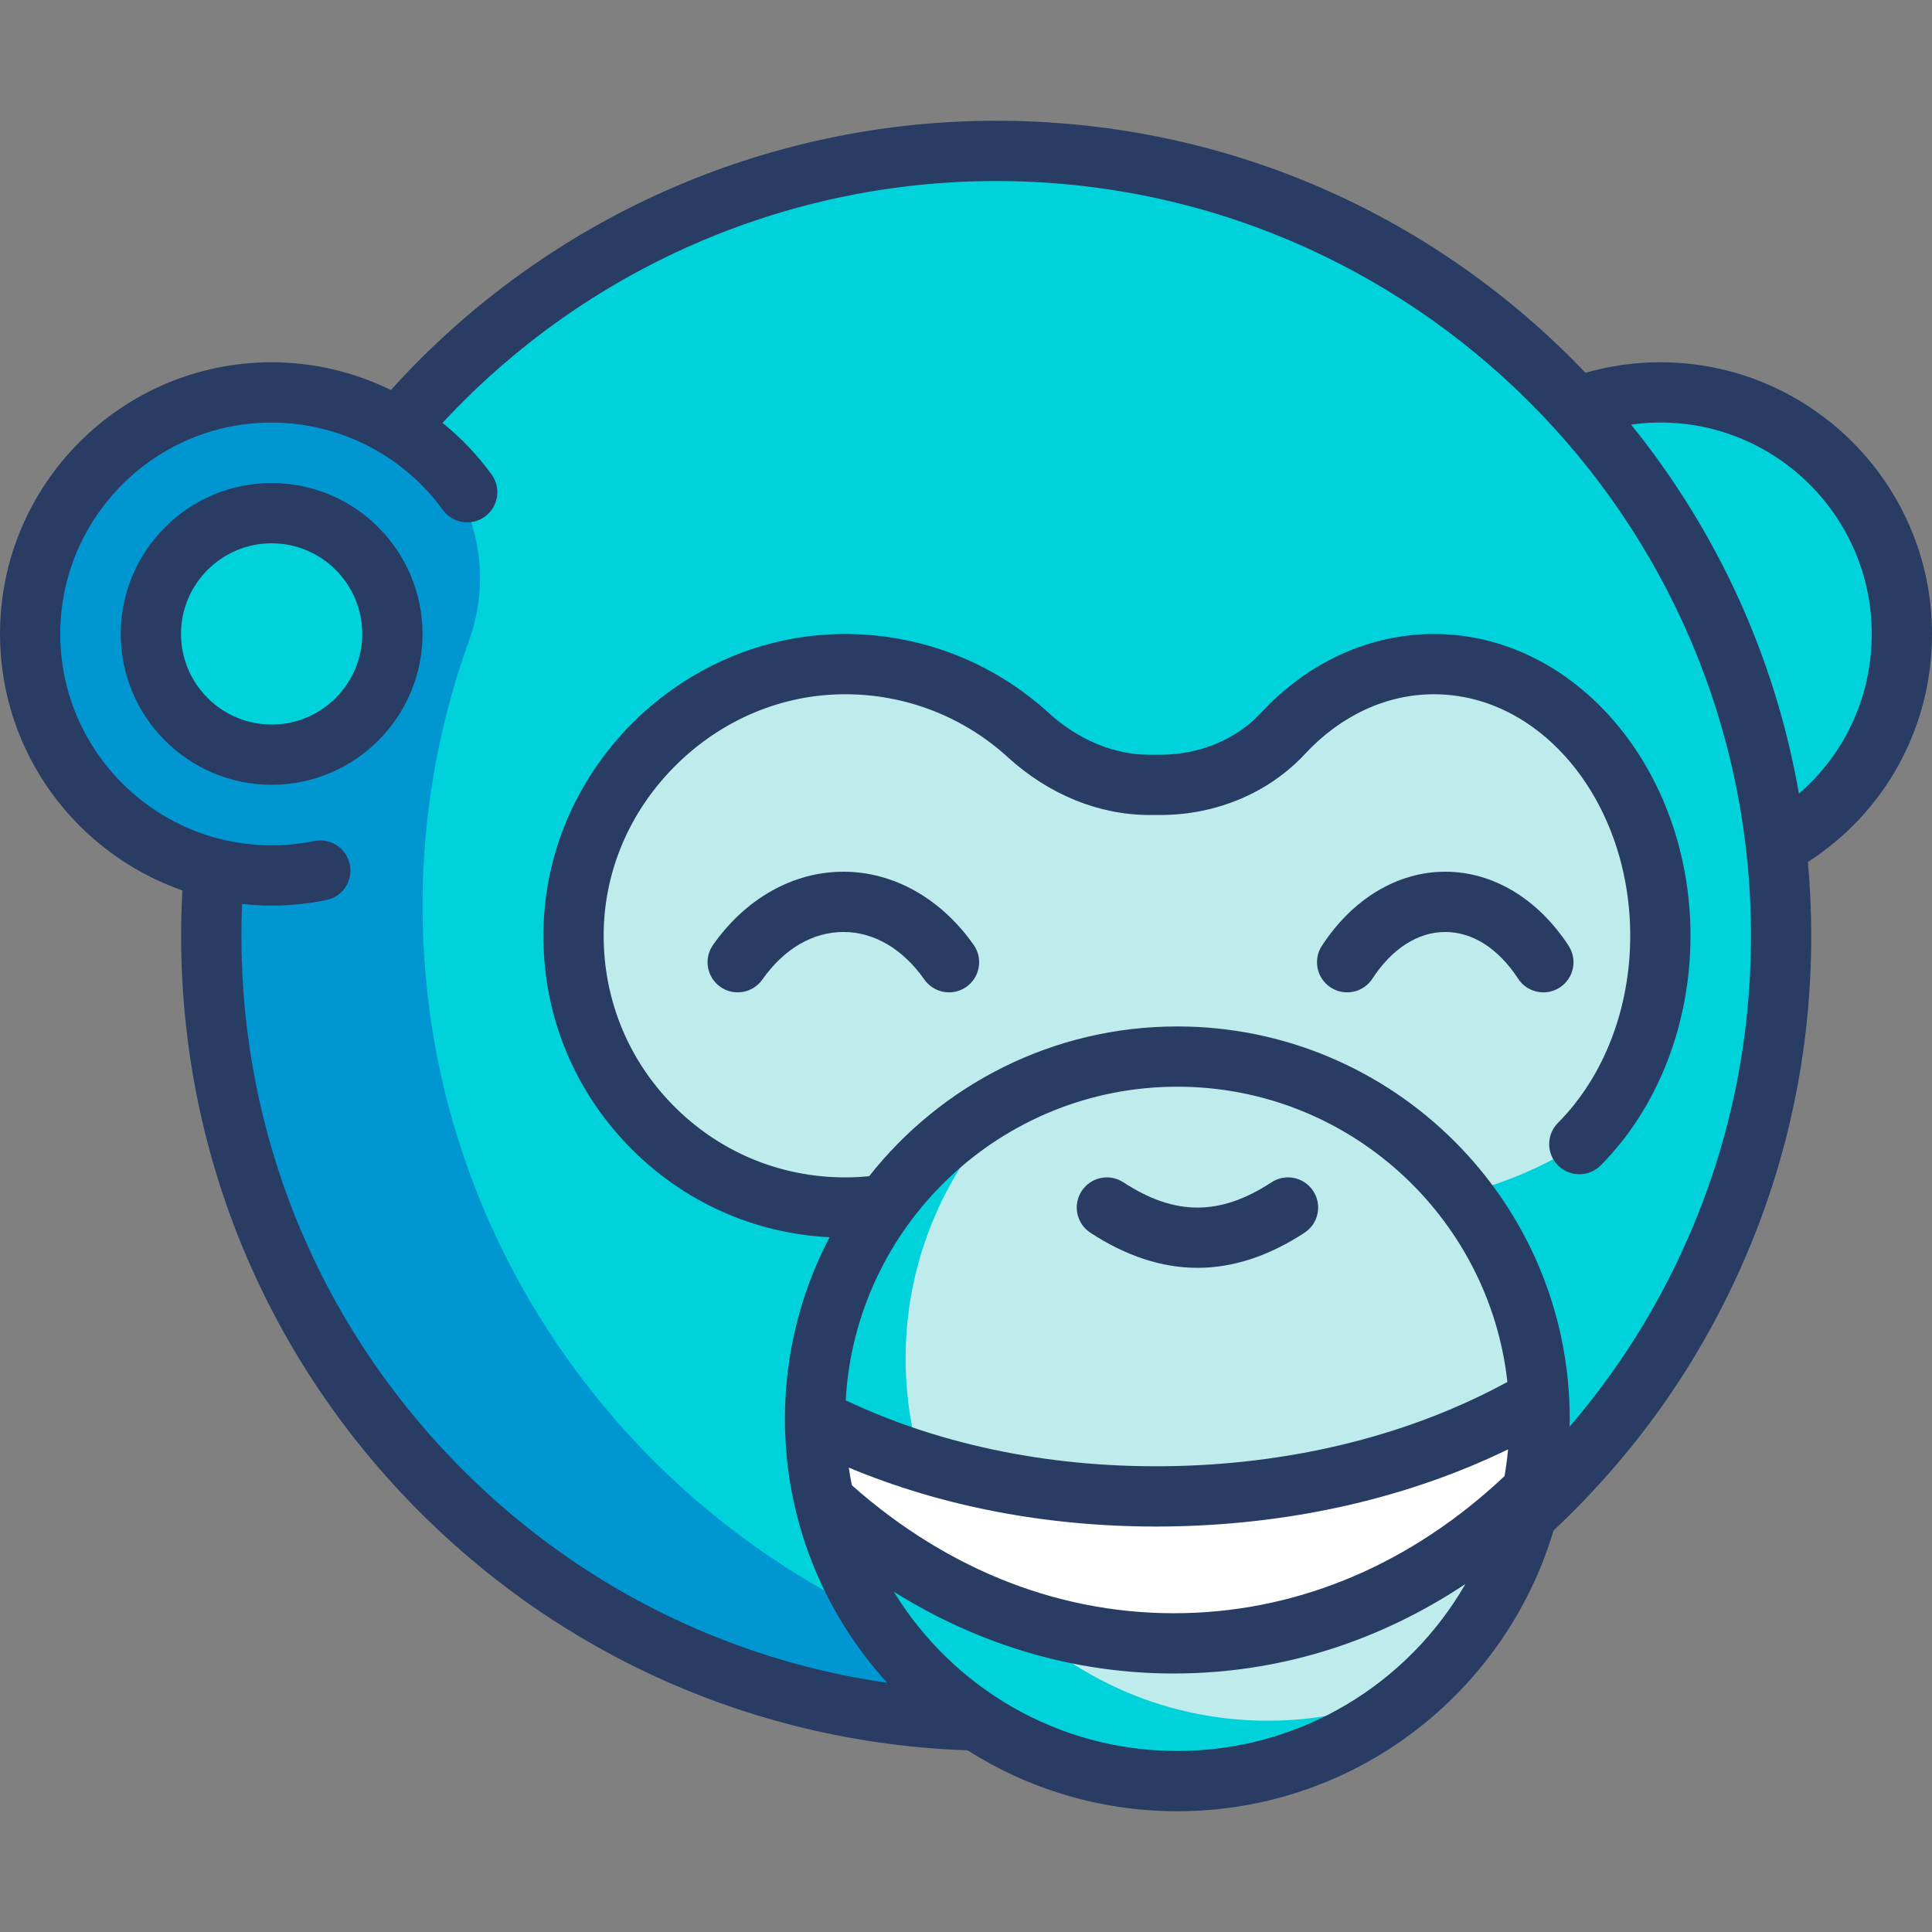 <svg id="Capa_1" enable-background="new 0 0 513 513" height="512" viewBox="0 0 513 513" width="512" xmlns="http://www.w3.org/2000/svg"><rect x="0" y="0" width="513" height="513" fill="#808080" stroke="none"/><g><g><g><path d="m505 168.323c0-35.417-28.712-64.129-64.129-64.129-7.816 0-15.272 1.468-22.199 4.028-38.121-41.873-93.068-68.157-154.156-68.157-63.697 0-120.682 28.606-158.912 73.635-9.753-5.991-21.19-9.506-33.475-9.506-35.417 0-64.129 28.711-64.129 64.129 0 30.166 20.856 55.397 48.915 62.238-.504 5.913-.819 11.88-.819 17.924 0 113.345 90.495 205.491 203.167 208.287 15.27 10.199 33.608 16.165 53.349 16.165 44.322 0 81.542-30.017 92.695-70.801 41.559-38.101 67.628-92.826 67.628-153.651 0-8.065-.505-16.007-1.396-23.833 19.934-10.878 33.461-32.022 33.461-56.329z" fill="#00d2dc"/></g><g><g><path d="m292.816 447.053c-94.001-12.382-168.816-88.946-179.302-183.178-3.698-33.236.615-64.991 11.05-93.829 7.487-20.691.152-44.389-18.501-56.061-.154-.097-.309-.192-.464-.288-4.818-2.958-10.051-5.301-15.59-6.927-.231-.067-.469-.115-.701-.18-2.302-.647-4.667-1.137-7.066-1.524-.633-.1-1.263-.208-1.901-.29-2.692-.35-5.423-.584-8.213-.584-35.416.002-64.128 28.713-64.128 64.131 0 30.166 20.856 55.397 48.915 62.238-.504 5.913-.819 11.88-.819 17.924 0 113.345 90.495 205.491 203.167 208.287 15.27 10.199 33.608 16.165 53.349 16.165 29.711 0 56.184-13.529 73.799-34.707-28.907 9.612-60.578 13.172-93.595 8.823z" fill="#0096d2"/></g></g><g><path d="m380.75 176.339c-15.425 0-29.488 6.975-40.129 18.437-8.325 8.968-20.309 13.627-32.545 13.627h-2.867c-12.047 0-23.275-5.102-32.173-13.223-12.94-11.811-30.193-18.974-49.125-18.839-38.226.272-70.532 31.881-71.591 70.093-1.131 40.781 31.591 74.195 72.117 74.195 2.487 0 91.13-.372 139.147-.574 19.763-.083 39.057-5.718 55.772-16.261 13.153-13.235 21.516-33.1 21.516-55.31-.001-39.845-26.918-72.145-60.122-72.145z" fill="#beebeb"/></g><g><circle cx="312.613" cy="376.742" fill="#beebeb" r="96.194"/></g><g><path d="m336.661 456.903c-53.126 0-96.194-43.068-96.194-96.194 0-28.2 12.21-53.485 31.542-71.08-32.806 15.32-55.59 48.515-55.59 87.112 0 53.126 43.067 96.194 96.194 96.194 24.927 0 47.564-9.562 64.653-25.115-12.35 5.768-26.075 9.083-40.605 9.083z" fill="#00d2dc"/></g><g><circle cx="72.129" cy="168.323" fill="#00d2dc" r="32.065"/></g><g><path d="m405.586 373.162c-25.696 14.355-57.994 23.28-93.234 24.111-35.986.848-69.306-6.879-95.932-20.532l2.763 22.109c26.669 24.26 59.875 38.314 95.578 37.472 34.962-.824 66.86-15.805 92.11-40.361z" fill="#fff"/></g></g><g fill="#283c64"><path d="m513 168.323c0-39.772-32.357-72.129-72.129-72.129-6.77 0-13.438.943-19.879 2.788-1.135-1.186-2.28-2.365-3.444-3.529-40.876-40.876-95.224-63.388-153.032-63.388-61.374 0-119.67 26.004-160.716 71.495-9.751-4.771-20.571-7.366-31.671-7.366-39.772-.001-72.129 32.356-72.129 72.129 0 31.473 20.271 58.286 48.436 68.112-.22 4.009-.339 8.042-.339 12.049 0 56.783 21.829 110.44 61.466 151.085 39.161 40.157 91.431 63.257 147.348 65.189 16.122 10.239 35.231 16.178 55.702 16.178 47.158 0 87.092-31.494 99.891-74.552 21.23-19.901 37.983-43.407 49.787-69.896 12.371-27.762 18.644-57.371 18.644-88.004 0-6.583-.307-13.117-.884-19.595 20.671-13.369 32.949-35.852 32.949-60.566zm-200.387 296.613c-31.82 0-59.755-16.94-75.268-42.274 22.876 14.28 48.106 21.698 74.315 21.698 1.094 0 2.191-.013 3.289-.039 26.427-.623 51.626-8.747 74.161-23.723-15.237 26.474-43.82 44.338-76.497 44.338zm0-176.388c45.318 0 82.756 34.359 87.646 78.394-25.38 13.844-55.792 21.571-88.096 22.333-31.771.749-61.926-5.28-87.604-17.45 2.559-46.351 41.074-83.277 88.054-83.277zm-87.241 101.138c24.586 10.282 52.406 15.652 81.531 15.652 1.872 0 3.755-.022 5.638-.067 31.744-.748 61.896-7.793 87.891-20.425-.219 2.394-.532 4.761-.939 7.097-24.496 23.076-53.806 35.649-84.92 36.383-31.925.742-62.428-10.982-88.379-33.943-.317-1.551-.589-3.118-.822-4.697zm222.305-59.71c-7.935 17.808-18.297 34.155-30.896 48.836.014-.689.026-1.378.026-2.07 0-57.453-46.741-104.193-104.194-104.193-33.149 0-62.73 15.562-81.827 39.762-2.105.208-4.231.319-6.35.319-17.471 0-33.802-6.898-45.986-19.425-12.179-12.521-18.619-29.052-18.134-46.548.454-16.394 7.364-31.942 19.457-43.779 12.092-11.836 27.787-18.419 44.194-18.536.155-.001.309-.002.464-.002 16.037 0 31.367 5.938 43.211 16.75 10.82 9.876 24.161 15.315 37.567 15.315h2.866c14.861 0 28.86-5.899 38.409-16.184 9.506-10.241 21.675-15.88 34.266-15.88 28.74 0 52.121 28.775 52.121 64.145 0 19.295-6.995 37.399-19.191 49.67-3.114 3.134-3.099 8.199.035 11.314 3.135 3.114 8.2 3.098 11.314-.035 15.152-15.246 23.842-37.461 23.842-60.949 0-44.192-30.559-80.145-68.121-80.145-17.09 0-33.424 7.456-45.992 20.995-6.531 7.035-16.256 11.07-26.683 11.07h-2.866c-9.405 0-18.916-3.954-26.781-11.132-14.945-13.642-34.316-21.047-54.576-20.93-42.672.304-78.35 35.238-79.531 77.872-.605 21.852 7.441 42.502 22.658 58.147 14.25 14.65 33.042 23.137 53.292 24.162-7.564 14.427-11.852 30.831-11.852 48.22 0 26.963 10.295 51.566 27.16 70.086-43.429-6.258-83.459-26.535-114.562-58.43-36.706-37.64-56.921-87.329-56.921-139.915 0-2.816.062-5.645.179-8.468 2.581.281 5.199.435 7.854.435 4.888 0 9.775-.493 14.528-1.465 4.329-.886 7.12-5.113 6.234-9.441-.885-4.328-5.11-7.118-9.441-6.234-3.699.757-7.508 1.141-11.321 1.141-30.95 0-56.129-25.179-56.129-56.129s25.179-56.129 56.129-56.129c17.92 0 34.914 8.672 45.458 23.197 2.596 3.576 7.599 4.369 11.174 1.774 3.575-2.596 4.37-7.598 1.774-11.174-3.755-5.173-8.15-9.766-13.029-13.706 37.906-40.894 91.078-64.22 147.01-64.22 110.512 0 200.419 89.908 200.419 200.419.001 28.372-5.806 55.79-17.258 81.49zm29.992-119.249c-6.281-35.906-21.516-69.454-44.583-97.988 2.567-.356 5.165-.546 7.785-.546 30.95 0 56.129 25.18 56.129 56.129 0 16.562-7.089 31.836-19.331 42.405z"/><path d="m72.129 128.258c-22.092 0-40.064 17.973-40.064 40.064s17.973 40.064 40.064 40.064 40.064-17.973 40.064-40.064-17.972-40.064-40.064-40.064zm0 64.129c-13.269 0-24.064-10.795-24.064-24.064s10.795-24.064 24.064-24.064 24.064 10.795 24.064 24.064-10.795 24.064-24.064 24.064z"/><path d="m346.393 327.319c3.694-2.423 4.726-7.382 2.303-11.077s-7.382-4.725-11.077-2.303c-6.881 4.513-13.312 6.706-19.661 6.706s-12.78-2.193-19.661-6.706c-3.694-2.421-8.653-1.391-11.077 2.303-2.423 3.695-1.392 8.654 2.303 11.077 9.437 6.188 19.004 9.326 28.436 9.326s18.997-3.138 28.434-9.326z"/><path d="m223.935 231.466c-13.304 0-25.916 7.082-34.6 19.43-2.542 3.614-1.673 8.604 1.941 11.146s8.604 1.673 11.146-1.941c5.73-8.147 13.371-12.634 21.513-12.634s15.783 4.487 21.512 12.634c1.558 2.215 4.035 3.398 6.551 3.398 1.59 0 3.196-.473 4.595-1.457 3.614-2.542 4.483-7.532 1.942-11.146-8.684-12.348-21.296-19.43-34.6-19.43z"/><path d="m416.507 251.124c-8.158-12.493-20.096-19.658-32.751-19.658s-24.592 7.165-32.75 19.658c-2.416 3.699-1.375 8.656 2.324 11.072 3.698 2.416 8.657 1.375 11.072-2.324 5.225-8 12.098-12.406 19.354-12.406s14.13 4.406 19.354 12.406c1.535 2.35 4.094 3.627 6.706 3.627 1.5 0 3.018-.421 4.367-1.303 3.699-2.416 4.74-7.373 2.324-11.072z"/></g></g></svg>